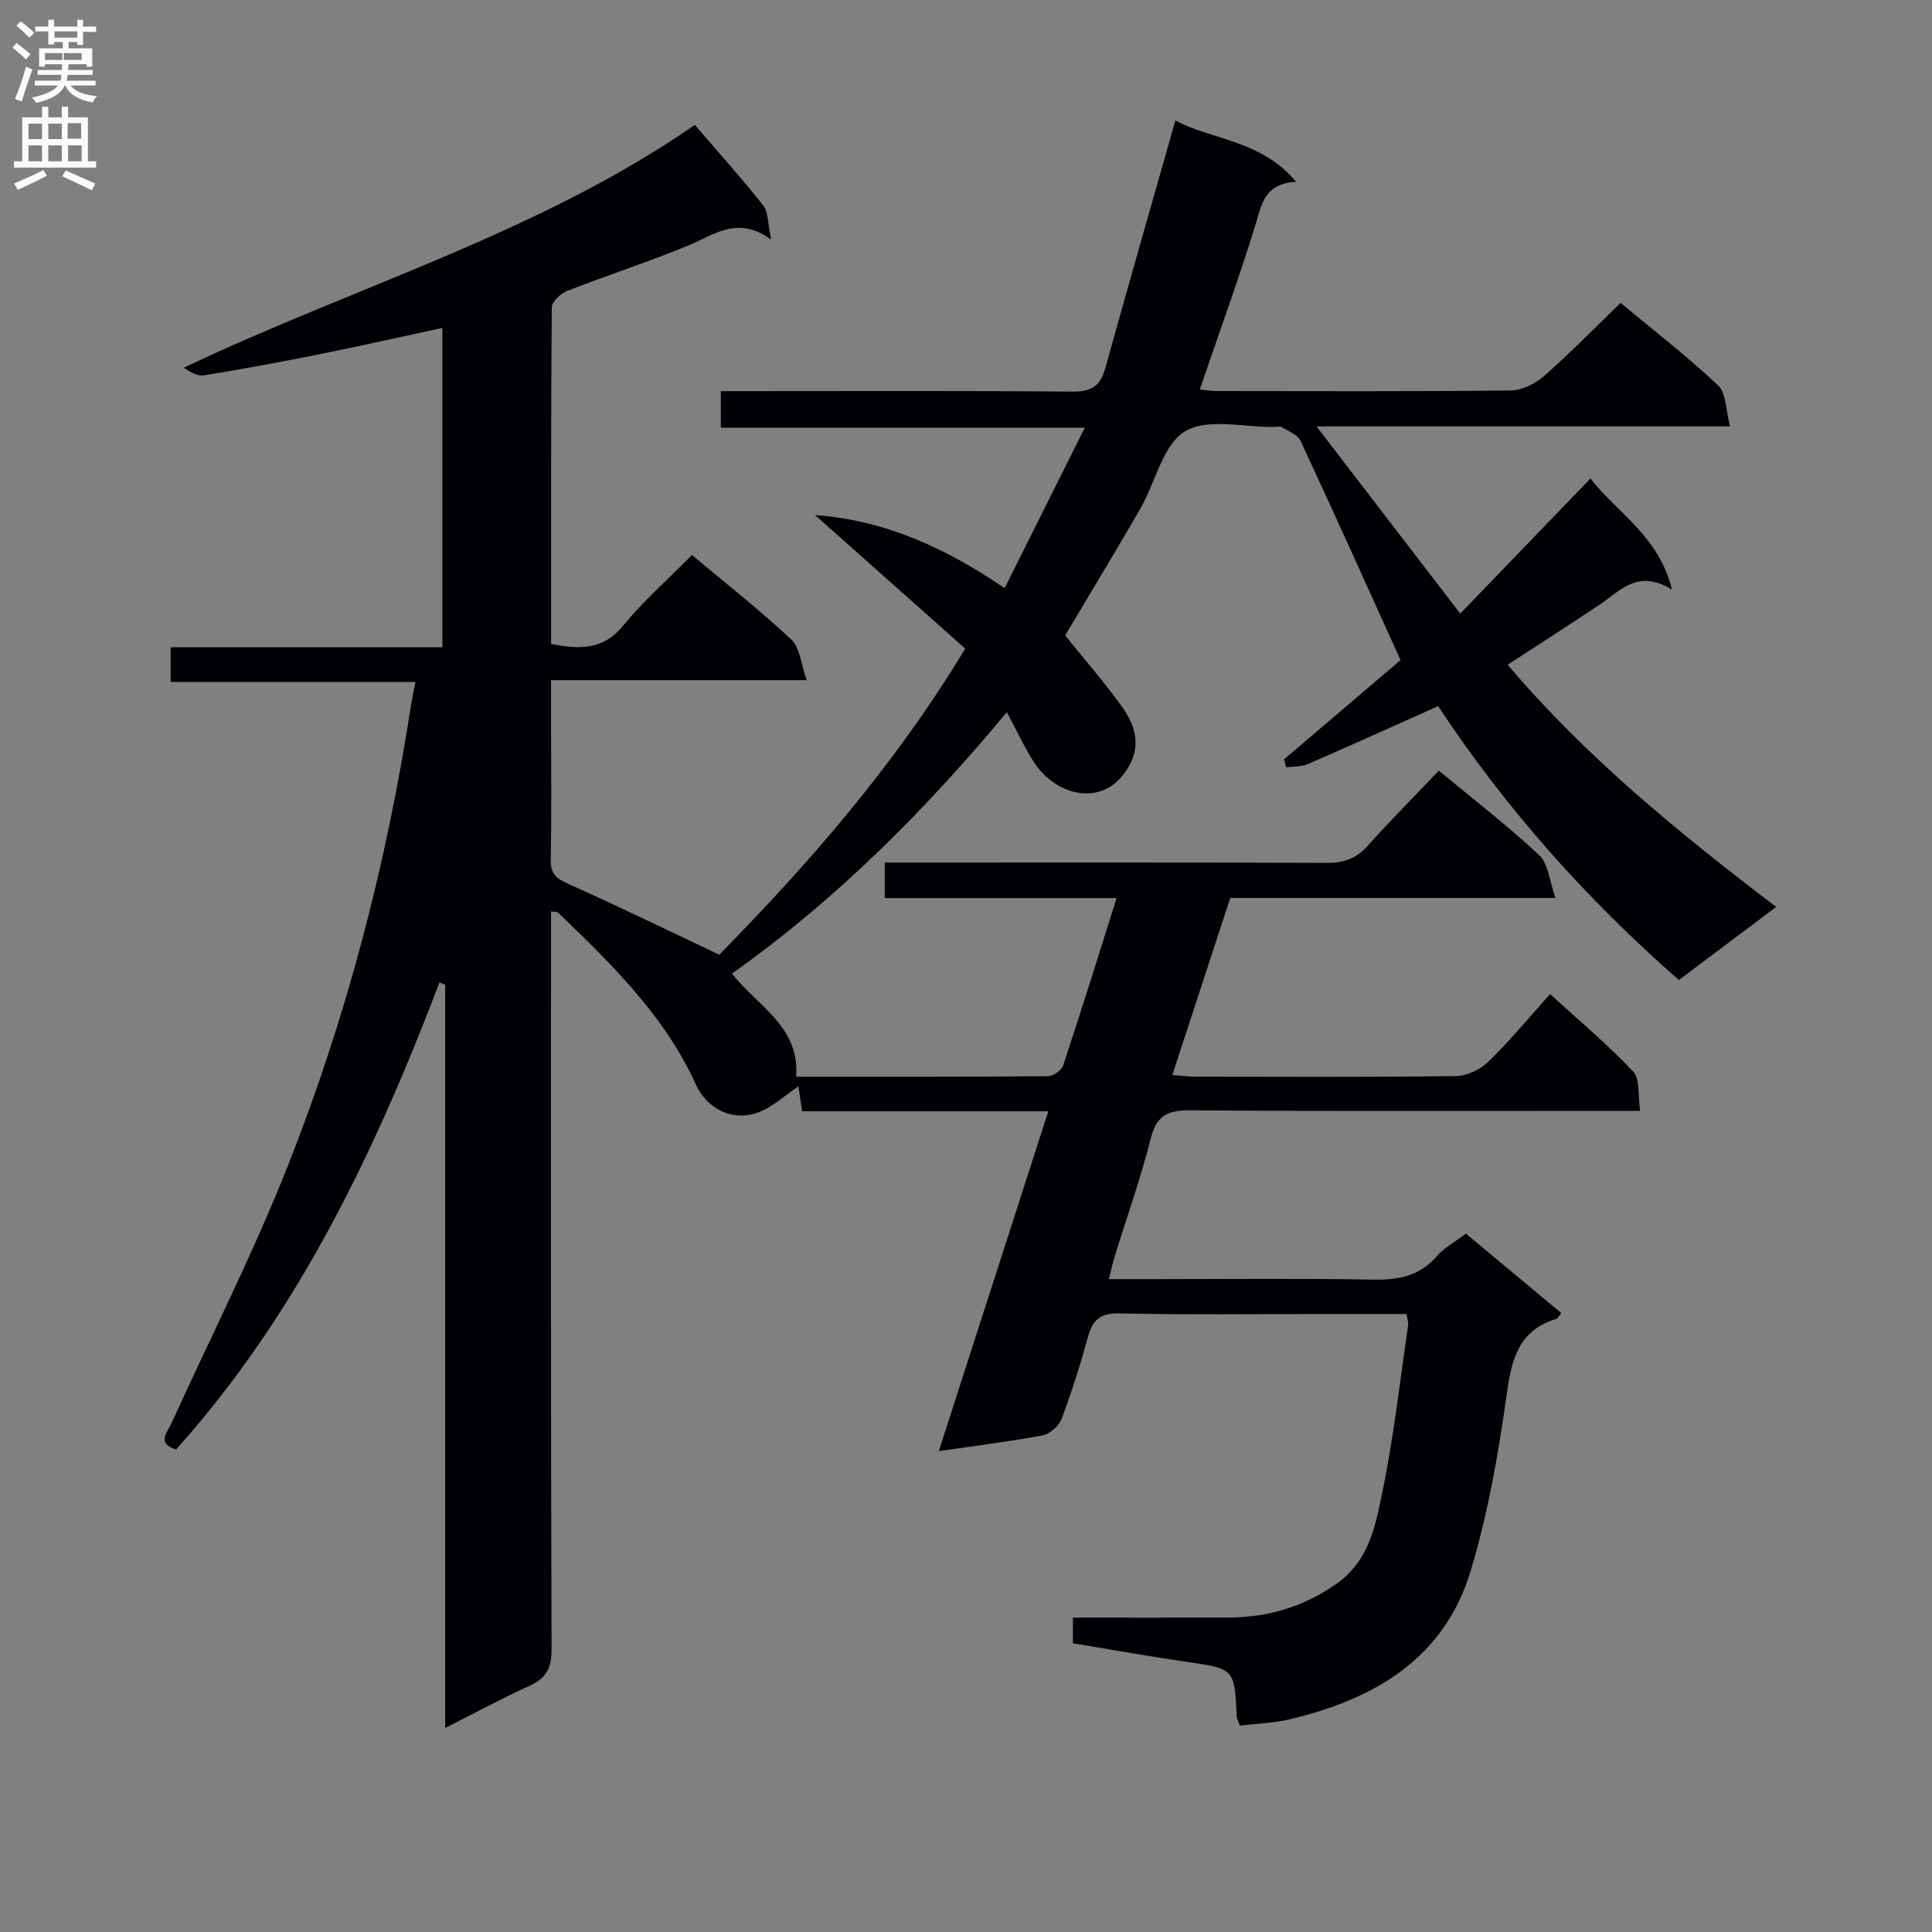 <svg enable-background="new 0 0 400 400" viewBox="0 0 400 400" xmlns="http://www.w3.org/2000/svg"><rect x="0" y="0" width="400" height="400" fill="#808080" stroke="none"/><path d="m303.49 255.4c6.62 5.51 13.1 10.92 19.76 16.46-.51.59-.73 1.11-1.07 1.21-8.19 2.54-9.31 8.96-10.35 16.42-1.66 11.96-3.83 23.99-7.28 35.54-5.47 18.37-20.03 26.81-37.62 30.95-3.33.79-6.83.87-10.23 1.28-.33-.92-.62-1.36-.64-1.82-.47-10.02-.48-9.93-10.35-11.37-7.85-1.14-15.66-2.54-23.58-3.85 0-1.94 0-3.38 0-5.31 10.82 0 21.45.03 32.08-.01 8.17-.03 15.55-2.14 22.43-6.95 6.86-4.79 8.13-12.09 9.57-19.05 2.35-11.36 3.63-22.94 5.32-34.43.09-.61-.15-1.27-.3-2.42-6.04 0-12 0-17.95 0-13.83 0-27.67.18-41.49-.12-3.95-.09-5.56 1.28-6.53 4.84-1.58 5.75-3.38 11.46-5.49 17.04-.54 1.44-2.41 3.07-3.91 3.36-6.79 1.29-13.66 2.13-21.49 3.27 7.71-23.92 15.11-46.89 22.67-70.36-17.26 0-34.02 0-50.96 0-.32-2.09-.58-3.81-.78-5.16-2.88 1.91-5.48 4.43-8.58 5.49-5.16 1.77-10.36-.84-12.65-5.88-6.5-14.3-17.49-24.96-28.53-35.59-.18-.17-.59-.11-1.46-.24v5.36c0 49.16-.06 98.33.12 147.49.01 3.96-1.23 5.96-4.65 7.52-5.71 2.6-11.24 5.59-17.38 8.69 0-51.72 0-102.8 0-153.88-.39-.16-.78-.31-1.18-.47-13.33 34.98-29.25 68.47-54.53 96.69-4.07-1.26-1.85-3.48-1-5.35 8.11-17.83 17.01-35.35 24.2-53.54 12.05-30.49 20.31-62.12 25.33-94.55.25-1.62.6-3.23 1.03-5.47-17 0-33.71 0-50.7 0 0-2.63 0-4.68 0-7.18h56.27c0-22.16 0-43.89 0-66.12-8.53 1.84-16.89 3.73-25.29 5.42-7.97 1.6-15.97 3.08-24 4.4-1.34.22-2.86-.6-4.23-1.59 35.52-16.88 73.4-27.83 105.79-50.26 4.82 5.62 9.67 11.01 14.16 16.69 1.07 1.35.91 3.67 1.64 7.05-6.95-5.05-11.76-1.01-17.09 1.2-8.28 3.43-16.83 6.18-25.17 9.44-1.34.52-3.15 2.22-3.16 3.39-.19 23.15-.14 46.3-.14 69.71 5.71 1.05 10.62 1.4 14.86-3.75 4.3-5.23 9.45-9.76 14.31-14.68 7.21 6.05 14.16 11.49 20.58 17.52 1.79 1.68 1.98 5.06 3.16 8.39-18.26 0-35.2 0-52.92 0v9.13c0 9.33.13 18.67-.07 28-.06 2.85 1.04 3.88 3.5 4.98 10.24 4.59 20.34 9.5 31.4 14.73 17.97-18.31 35.98-38.67 50.93-63.37-10.21-9.08-20.66-18.37-31.12-27.66 14.63 1.08 27.08 6.86 39.27 15.14 5.49-10.99 10.8-21.62 16.6-33.22-25.7 0-50.4 0-75.36 0 0-2.78 0-4.87 0-7.57h5.38c22.5 0 45-.1 67.49.1 3.84.03 5.7-1.16 6.7-4.77 4.7-16.91 9.55-33.78 14.54-51.36 7.46 4.03 17.68 3.96 25.01 12.69-6.76.37-7.17 4.87-8.52 9.2-3.49 11.23-7.5 22.29-11.44 33.81 1.01.09 2.22.3 3.42.31 20.33.02 40.66.11 60.99-.12 2.31-.03 5.03-1.37 6.82-2.94 5.36-4.7 10.35-9.82 15.9-15.19 6.61 5.5 13.68 10.99 20.2 17.09 1.65 1.54 1.53 4.99 2.47 8.48-28.8 0-56.51 0-85.63 0 10.21 13.3 19.56 25.46 29.76 38.76 9.08-9.43 17.7-18.37 26.96-27.98 5.54 7.2 14.08 11.77 16.89 23.03-7.09-4.41-10.76.27-15.06 3.14-6.19 4.13-12.46 8.15-18.97 12.4 16.25 19.18 35.42 34.78 55.59 50.14-7.03 5.28-13.51 10.15-20.15 15.13-19.11-16.74-35.86-35.52-49.84-56.7-9.17 4.1-18.04 8.12-26.98 12-1.35.58-2.99.47-4.5.67-.13-.56-.26-1.11-.4-1.67 8.32-7.09 16.65-14.18 24.1-20.53-7.06-15.58-13.78-30.53-20.7-45.39-.59-1.28-2.5-1.98-3.86-2.84-.36-.23-.98-.05-1.48-.04-6.32.1-13.93-1.92-18.59.91-4.62 2.8-6.12 10.58-9.26 16.03-5.06 8.78-10.33 17.43-15.56 26.22 3.83 4.75 8.08 9.6 11.82 14.83 2.53 3.53 3.91 7.61 1.54 11.99-4.96 9.17-15.13 6.55-19.73-.46-2-3.04-3.5-6.4-5.69-10.48-17 20.44-35.33 38.82-56.92 54.14 5.38 6.79 14.13 11.05 13.28 21.34 17.91 0 35.06.04 52.2-.1 1.07-.01 2.76-1.23 3.1-2.24 3.75-11.3 7.28-22.68 11.06-34.64-16.31 0-32.06 0-48 0 0-2.57 0-4.65 0-7.36h6.05c28.5 0 57-.05 85.49.07 3.43.01 5.99-.82 8.32-3.41 4.79-5.32 9.83-10.41 14.86-15.69 7.4 6.14 14.39 11.52 20.79 17.52 1.88 1.76 2.09 5.3 3.36 8.84-23.31 0-45.24 0-67.34 0-4.02 12.3-7.93 24.23-11.99 36.66 1.93.14 3.33.34 4.73.34 18 .02 36 .12 53.99-.12 2.28-.03 5.05-1.35 6.72-2.98 4.4-4.28 8.32-9.05 12.77-14 5.89 5.39 11.86 10.39 17.19 16.02 1.46 1.54.96 4.93 1.46 8.16-2.45 0-4.23 0-6.01 0-29 0-58 .11-86.99-.11-4.66-.04-7.11.91-8.33 5.81-2.05 8.2-4.92 16.19-7.42 24.28-.43 1.38-.73 2.79-1.26 4.86h9.41c15 0 30-.18 44.99.1 5.27.1 9.77-.57 13.43-4.76 1.59-1.83 3.86-3.06 6.09-4.77z" fill="#010105"/><g fill="#fbfafa"><path d="m2.6 9.9.8-1c.9.7 1.9 1.4 2.9 2.3l-.9 1.1c-1.1-1-2-1.8-2.8-2.4zm.5 10.6c.9-2.1 1.6-4.3 2.3-6.7.4.2.8.4 1.3.6-.7 2.1-1.5 4.3-2.2 6.6zm.3-15.2.9-.9c1 .8 2 1.6 2.8 2.4l-1 1c-.9-.9-1.8-1.7-2.7-2.5zm12.6-1.2h1.2v1.4h2.7v1.1h-2.7v2.7h-1.2v-.6h-1.8v1.3h4.9v3.8h-1.2v-.5h-3.7c0 .4-.1.9-.1 1.2h5.1v1h-5.2c0 .5-.1.9-.2 1.2h6v1h-5.2c1.1 1.3 2.9 2 5.5 2.2-.4.4-.7.8-.9 1.3-2.9-.5-4.8-1.6-5.7-3.5h-.1c-.8 1.7-2.7 2.9-5.9 3.6-.2-.4-.6-.8-.9-1.1 2.8-.6 4.6-1.4 5.4-2.5h-4.8v-1h5.3c.1-.3.2-.7.2-1.2h-4.9v-1h5c0-.4 0-.8.1-1.2h-3.6v.5h-1.2v-3.8h4.9v-1.3h-1.8v.5h-1.2v-2.7h-2.7v-1h2.7v-1.4h1.2v1.4h4.8zm-6.7 8.3h3.6c0-.4 0-.9 0-1.4h-3.6zm1.9-4.6h4.8v-1.3h-4.7v1.3zm6.7 3.2h-4.7v1.4h3.7v-1.4z"/><path d="m8.7 22.1h1.3v2.2h2.8v-2.2h1.3v2.2h4.1v9.1h1.7v1.3h-17v-1.3h1.7v-9.1h4.1zm.3 13.1.7 1.2c-1.8.9-3.8 1.9-6 2.9-.2-.4-.5-.8-.8-1.3 2.3-1 4.4-1.9 6.1-2.8zm-3.1-6.4h2.8v-3.2h-2.8zm0 4.6h2.8v-3.3h-2.8zm4.1-4.6h2.8v-3.2h-2.8zm0 4.6h2.8v-3.3h-2.8zm3.6 1.9c2.1.9 4.1 1.8 6.1 2.7l-.7 1.4c-2.2-1.1-4.2-2-6.1-2.9zm3.2-9.8h-2.8v3.2h2.8v-3.1zm-2.7 7.9h2.8v-3.3h-2.8z"/></g></svg>